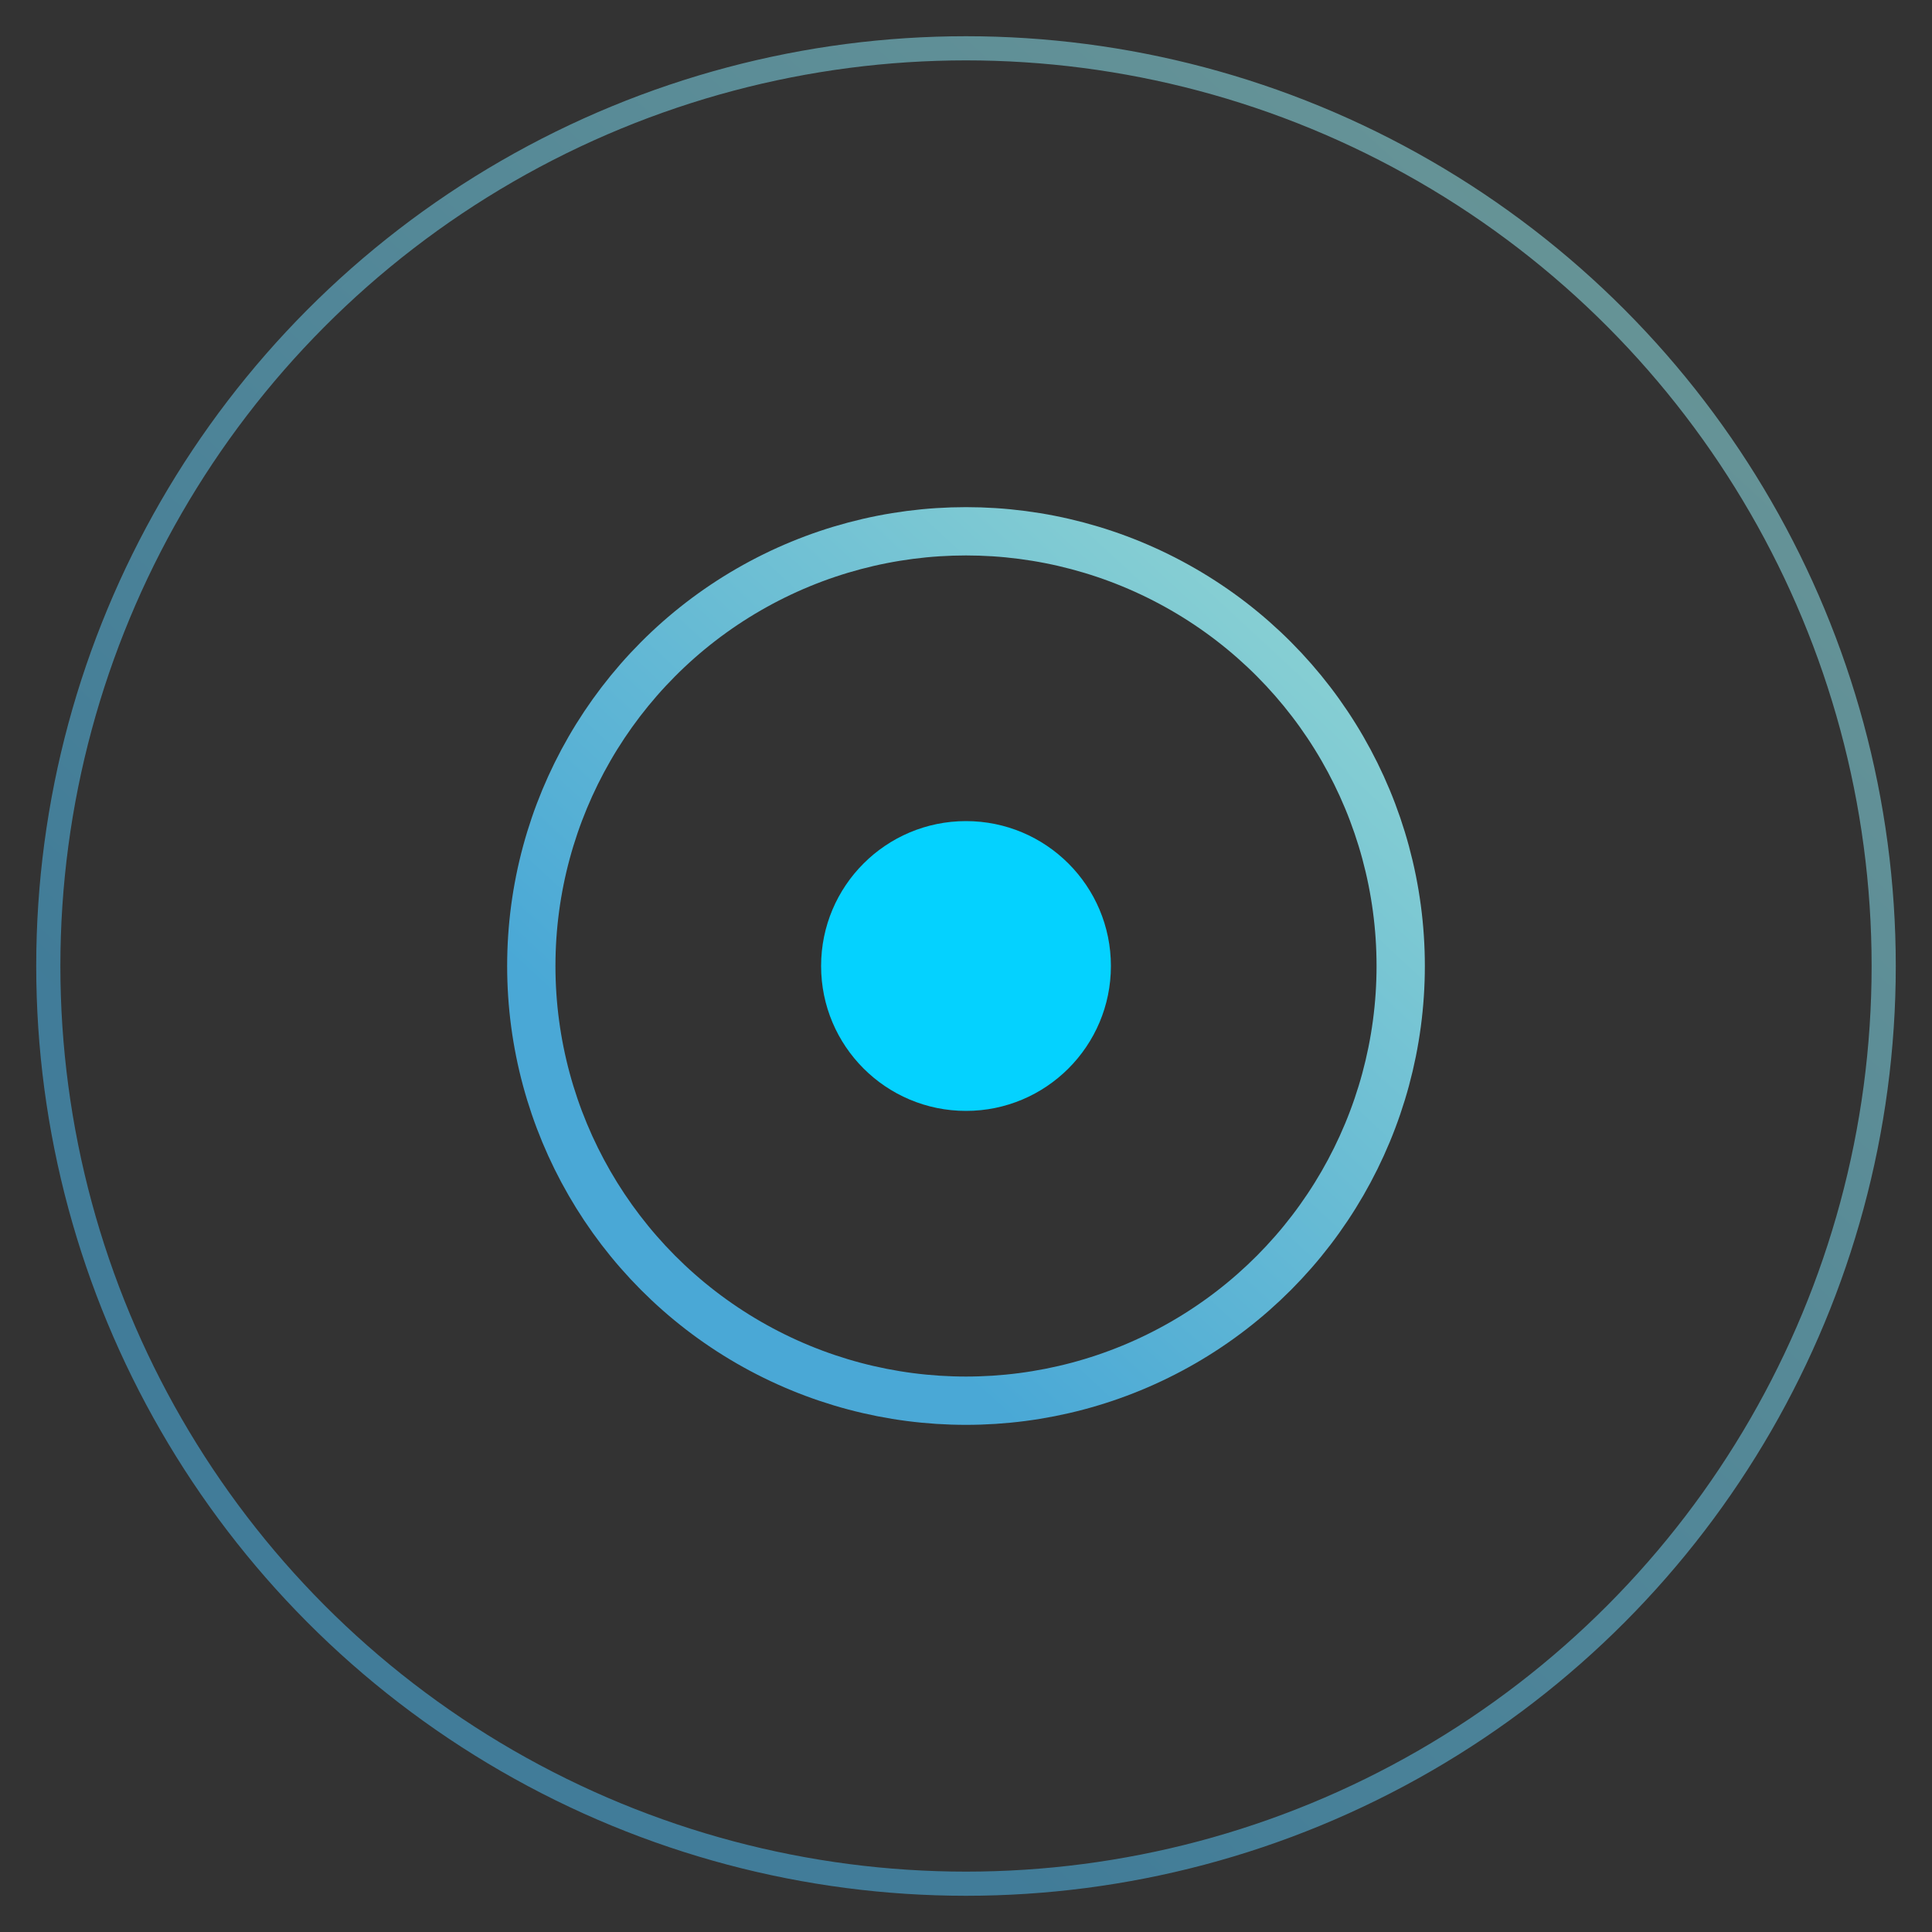 <svg xmlns:xlink="http://www.w3.org/1999/xlink" xmlns="http://www.w3.org/2000/svg" width="40" height="40" viewBox="0 0 40 40" fill="none">
<rect x="0" y="0" width="40" height="40" fill="#333333" stroke="none"/>
<circle cx="20" cy="20" r="3" fill="#04D2FF"/>
<circle opacity="0.8" cx="20" cy="20" r="9" stroke="url(#paint0_linear)"/>
<circle opacity="0.5" cx="20" cy="20" r="19" stroke="url(#paint1_linear)" stroke-width="0.5"/>
<defs>
<linearGradient id="paint0_linear" x1="28.988" y1="11.105" x2="16.18" y2="24.944" gradientUnits="userSpaceOnUse">
<stop stop-color="#AAFFFA"/>
<stop offset="1" stop-color="#50C6FF"/>
</linearGradient>
<linearGradient id="paint1_linear" x1="38.974" y1="1.221" x2="11.936" y2="30.437" gradientUnits="userSpaceOnUse">
<stop stop-color="#AAFFFA"/>
<stop offset="1" stop-color="#50C6FF"/>
</linearGradient>
</defs>
</svg>